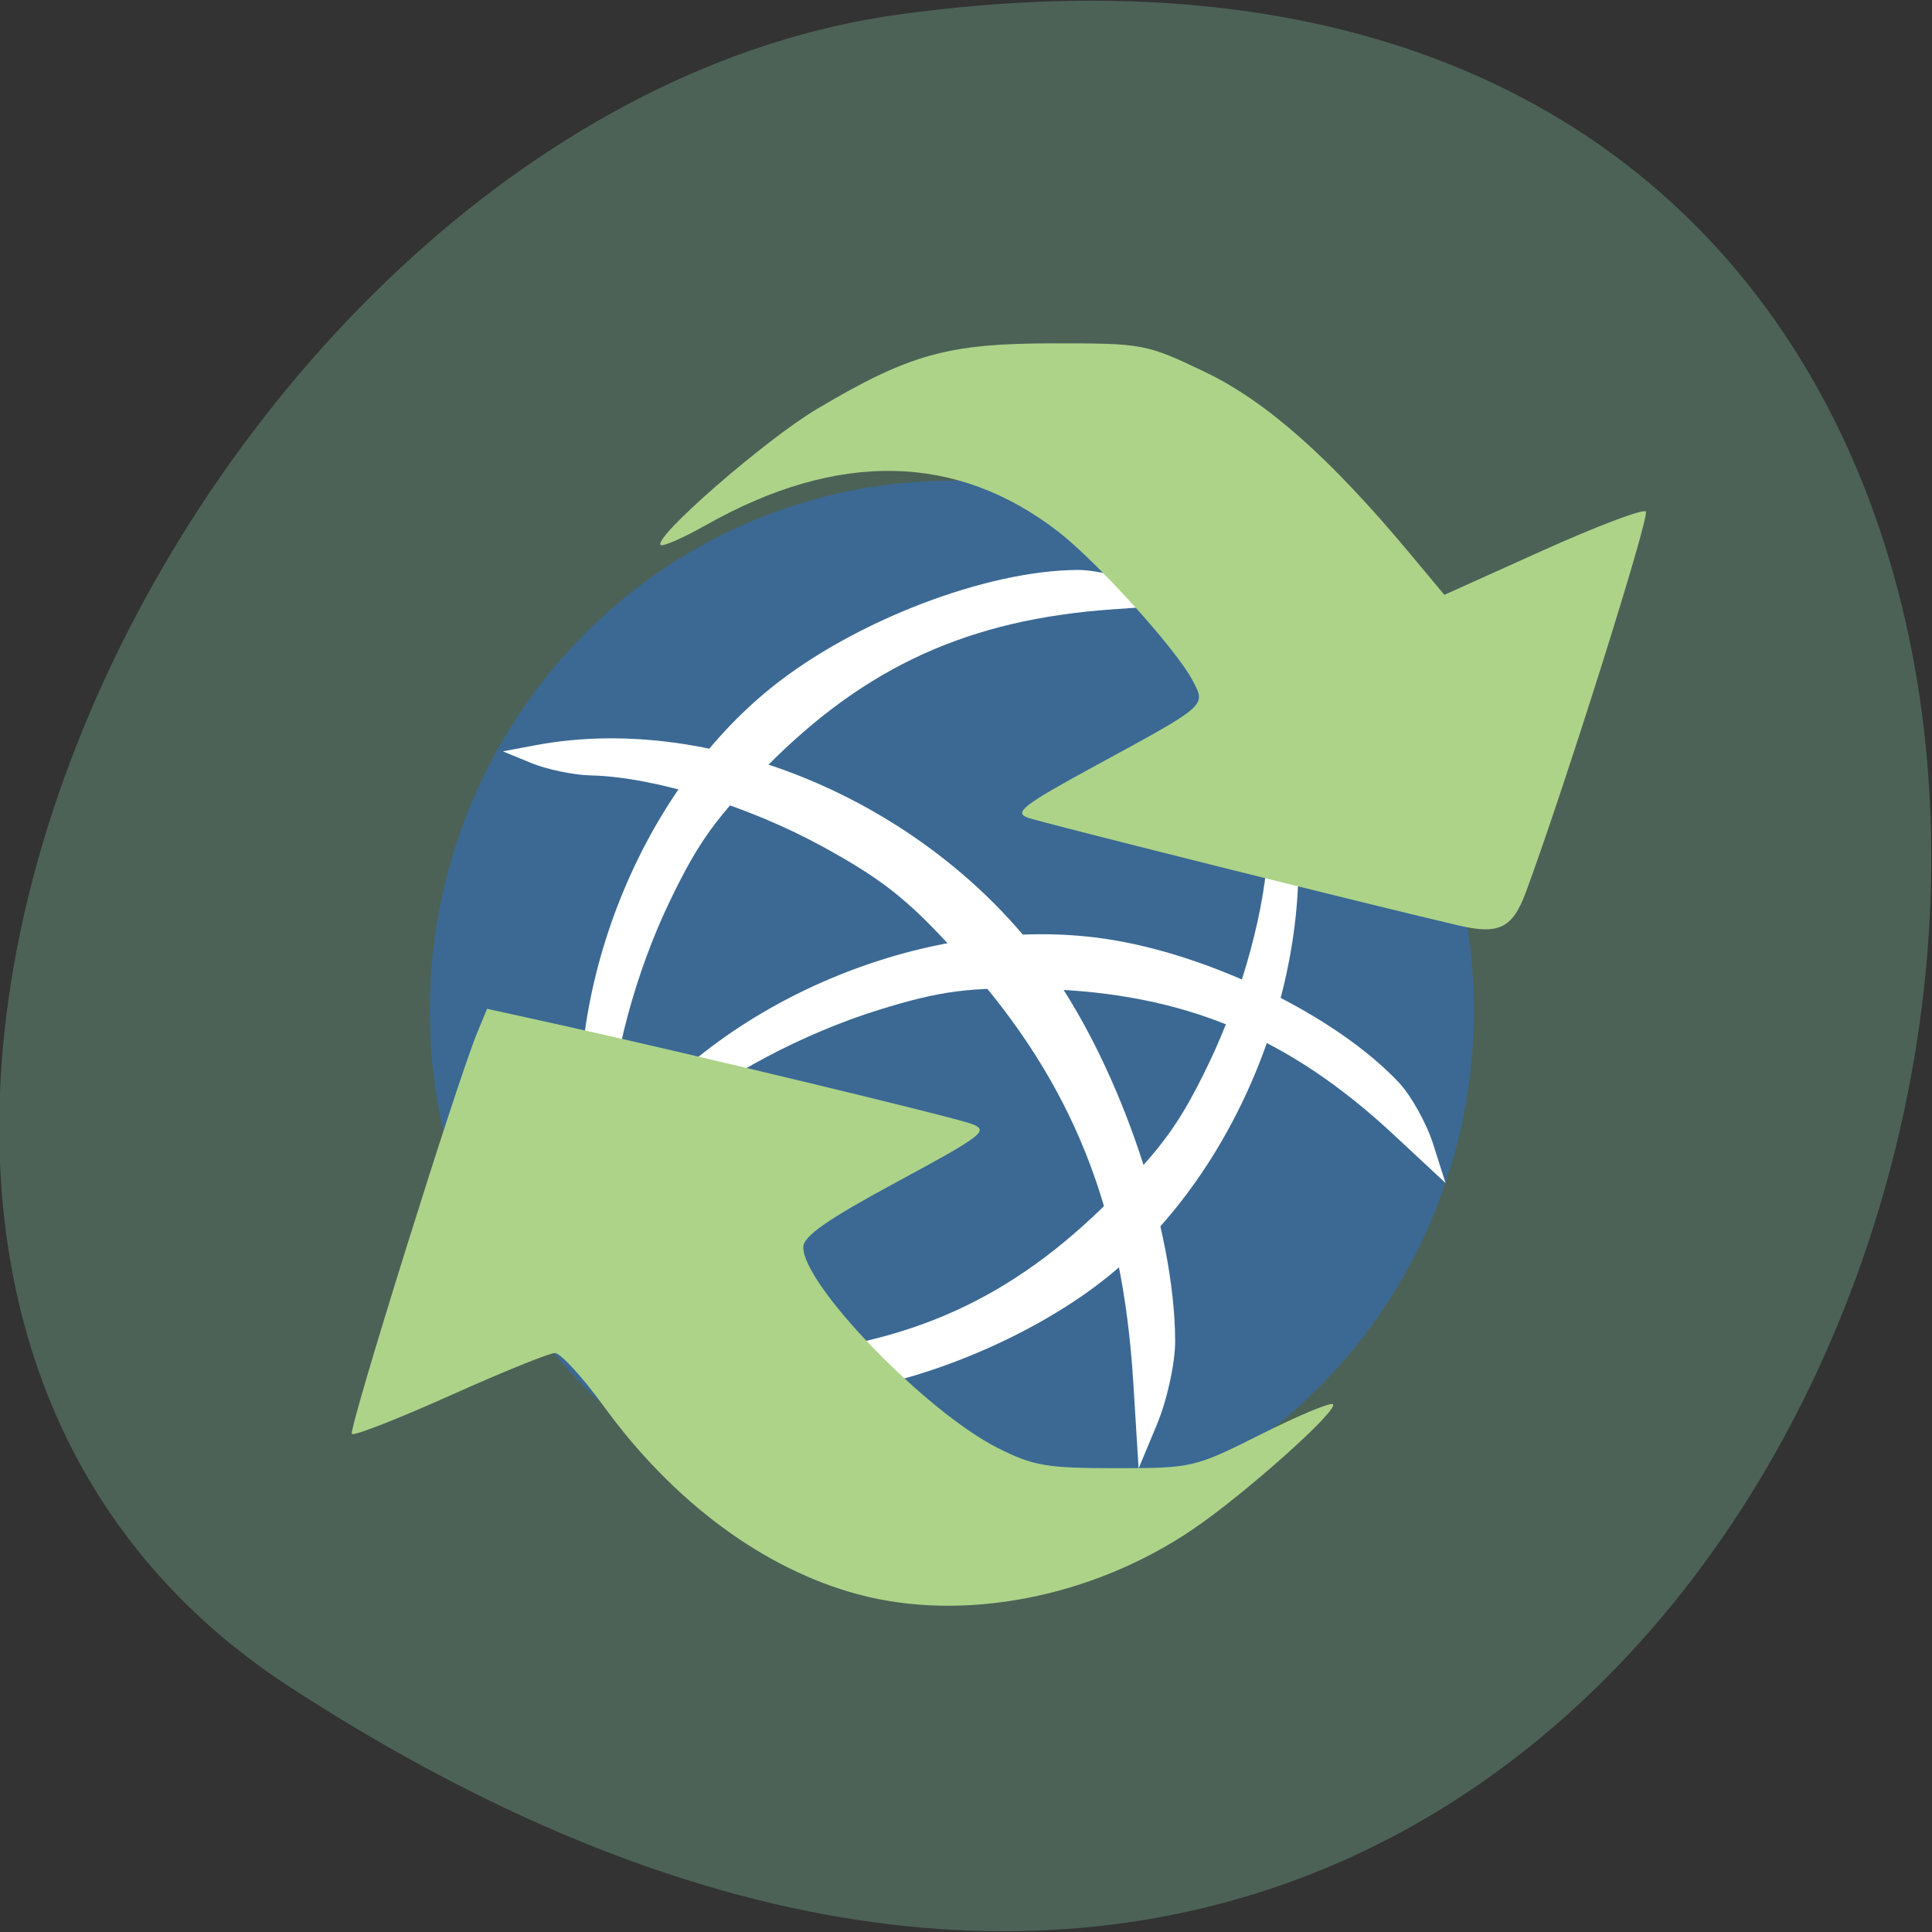 <svg xmlns="http://www.w3.org/2000/svg" viewBox="0 0 256 256"><rect x="0" y="0" width="256" height="256" fill="#333333" stroke="none"/><path d="m 38.424 223.55 c 225.37 146.42 312.59 -253.5 80.74 -221.64 -94.56 12.991 -166.95 165.63 -80.74 221.64 z" fill="#4c6257" color="#000"/><path d="m 185.18 139.5 a 56.979 58.5 0 1 1 -113.96 0 56.979 58.5 0 1 1 113.96 0 z" transform="matrix(1.214 0 0 1.2 -29.507 -33.496)" fill="#3b6994"/><g fill="#fff"><path d="m 77.61 155.35 c -3.745 -22.68 6.694 -49.883 24.675 -64.3 10.966 -8.794 28.414 -15.48 40.527 -15.529 2.423 -0.01 6.462 0.992 9.157 2.272 l 4.822 2.289 l -9.404 0.662 c -18.955 1.334 -32.577 7.511 -45.707 20.728 -6.818 6.863 -9.133 10.07 -12.912 17.906 -4.505 9.338 -7.697 21.16 -7.856 29.09 -0.043 2.122 -0.652 5.451 -1.355 7.398 l -1.278 3.539 l -0.668 -4.048 z"/><path d="m 171.3 105 c 3.745 22.68 -6.694 49.883 -24.675 64.3 -10.966 8.794 -28.414 15.48 -40.527 15.529 -2.423 0.01 -6.462 -0.992 -9.157 -2.272 l -4.822 -2.289 l 9.404 -0.662 c 18.955 -1.334 32.577 -7.511 45.707 -20.728 6.818 -6.863 9.133 -10.07 12.912 -17.906 4.505 -9.338 7.697 -21.16 7.856 -29.09 0.043 -2.122 0.652 -5.451 1.355 -7.398 l 1.278 -3.539 l 0.668 4.048 z"/><path d="m 82.49 150.21 c 14.03 -18.211 41.04 -29.14 63.848 -25.829 13.911 2.02 30.702 10.214 39 19.04 1.66 1.765 3.683 5.402 4.586 8.245 l 1.616 5.087 l -6.9 -6.424 c -13.907 -12.949 -27.717 -18.694 -46.34 -19.277 -9.67 -0.303 -13.596 0.195 -21.9 2.776 -9.901 3.077 -20.72 8.806 -26.626 14.1 -1.581 1.417 -4.431 3.242 -6.334 4.056 l -3.46 1.48 l 2.504 -3.251 z"/></g><g fill="#add389"><path d="m 113.67 211.25 c -12.449 -3.348 -24.423 -12.201 -33.638 -24.871 -2.839 -3.904 -5.766 -7.098 -6.503 -7.098 -0.737 0 -6.978 2.53 -13.867 5.623 -6.89 3.093 -12.76 5.39 -13.04 5.105 -0.5 -0.5 13.9 -46.599 16.592 -53.12 l 1.329 -3.216 l 8.993 1.98 c 16.983 3.739 52.746 12.339 55.25 13.287 2.3 0.869 1.473 1.507 -9.92 7.657 -9.268 5 -12.429 7.207 -12.429 8.668 0 5.03 16.203 21.758 25.744 26.586 4.71 2.383 6.499 2.691 15.638 2.691 10.178 0 10.443 -0.062 19.302 -4.509 4.94 -2.48 9.218 -4.264 9.506 -3.964 0.762 0.792 -11.714 11.927 -18.568 16.573 -13.344 9.05 -30.435 12.359 -44.39 8.607 z"/><path d="m 193.42 122.66 c -10.02 -2.303 -55.57 -13.693 -57.26 -14.318 -1.847 -0.683 -0.529 -1.7 8.744 -6.748 15.263 -8.308 14.913 -8 13.09 -11.484 c -2.119 -4.04 -12.607 -15.658 -17.72 -19.623 -13.502 -10.47 -29.24 -10.783 -46.696 -0.929 c -3.056 1.725 -5.775 2.917 -6.04 2.65 -1 -1 13.912 -13.977 20.689 -18 12.26 -7.284 17.356 -8.703 31.27 -8.712 12 -0.008 12.345 0.057 20.14 3.779 8.146 3.89 16.567 11.346 27.18 24.07 l 4.567 5.474 l 13.01 -5.861 c 7.155 -3.224 13.314 -5.556 13.687 -5.184 0.578 0.578 -10.736 36.488 -15.899 50.46 -1.743 4.717 -3.542 5.626 -8.762 4.426 z"/></g><path d="m 70.932 98.75 c 24.09 -4.532 52.976 8.101 68.29 29.863 9.339 13.271 16.439 34.388 16.492 49.05 0.011 2.932 -1.054 7.821 -2.412 11.08 l -2.431 5.836 l -0.703 -11.381 c -1.417 -22.941 -7.977 -39.43 -22.01 -55.32 -7.289 -8.252 -10.698 -11.05 -19.02 -15.626 -9.917 -5.452 -22.468 -9.316 -30.89 -9.508 -2.254 -0.052 -5.789 -0.79 -7.857 -1.64 l -3.759 -1.547 l 4.299 -0.809 z" fill="#fff"/></svg>